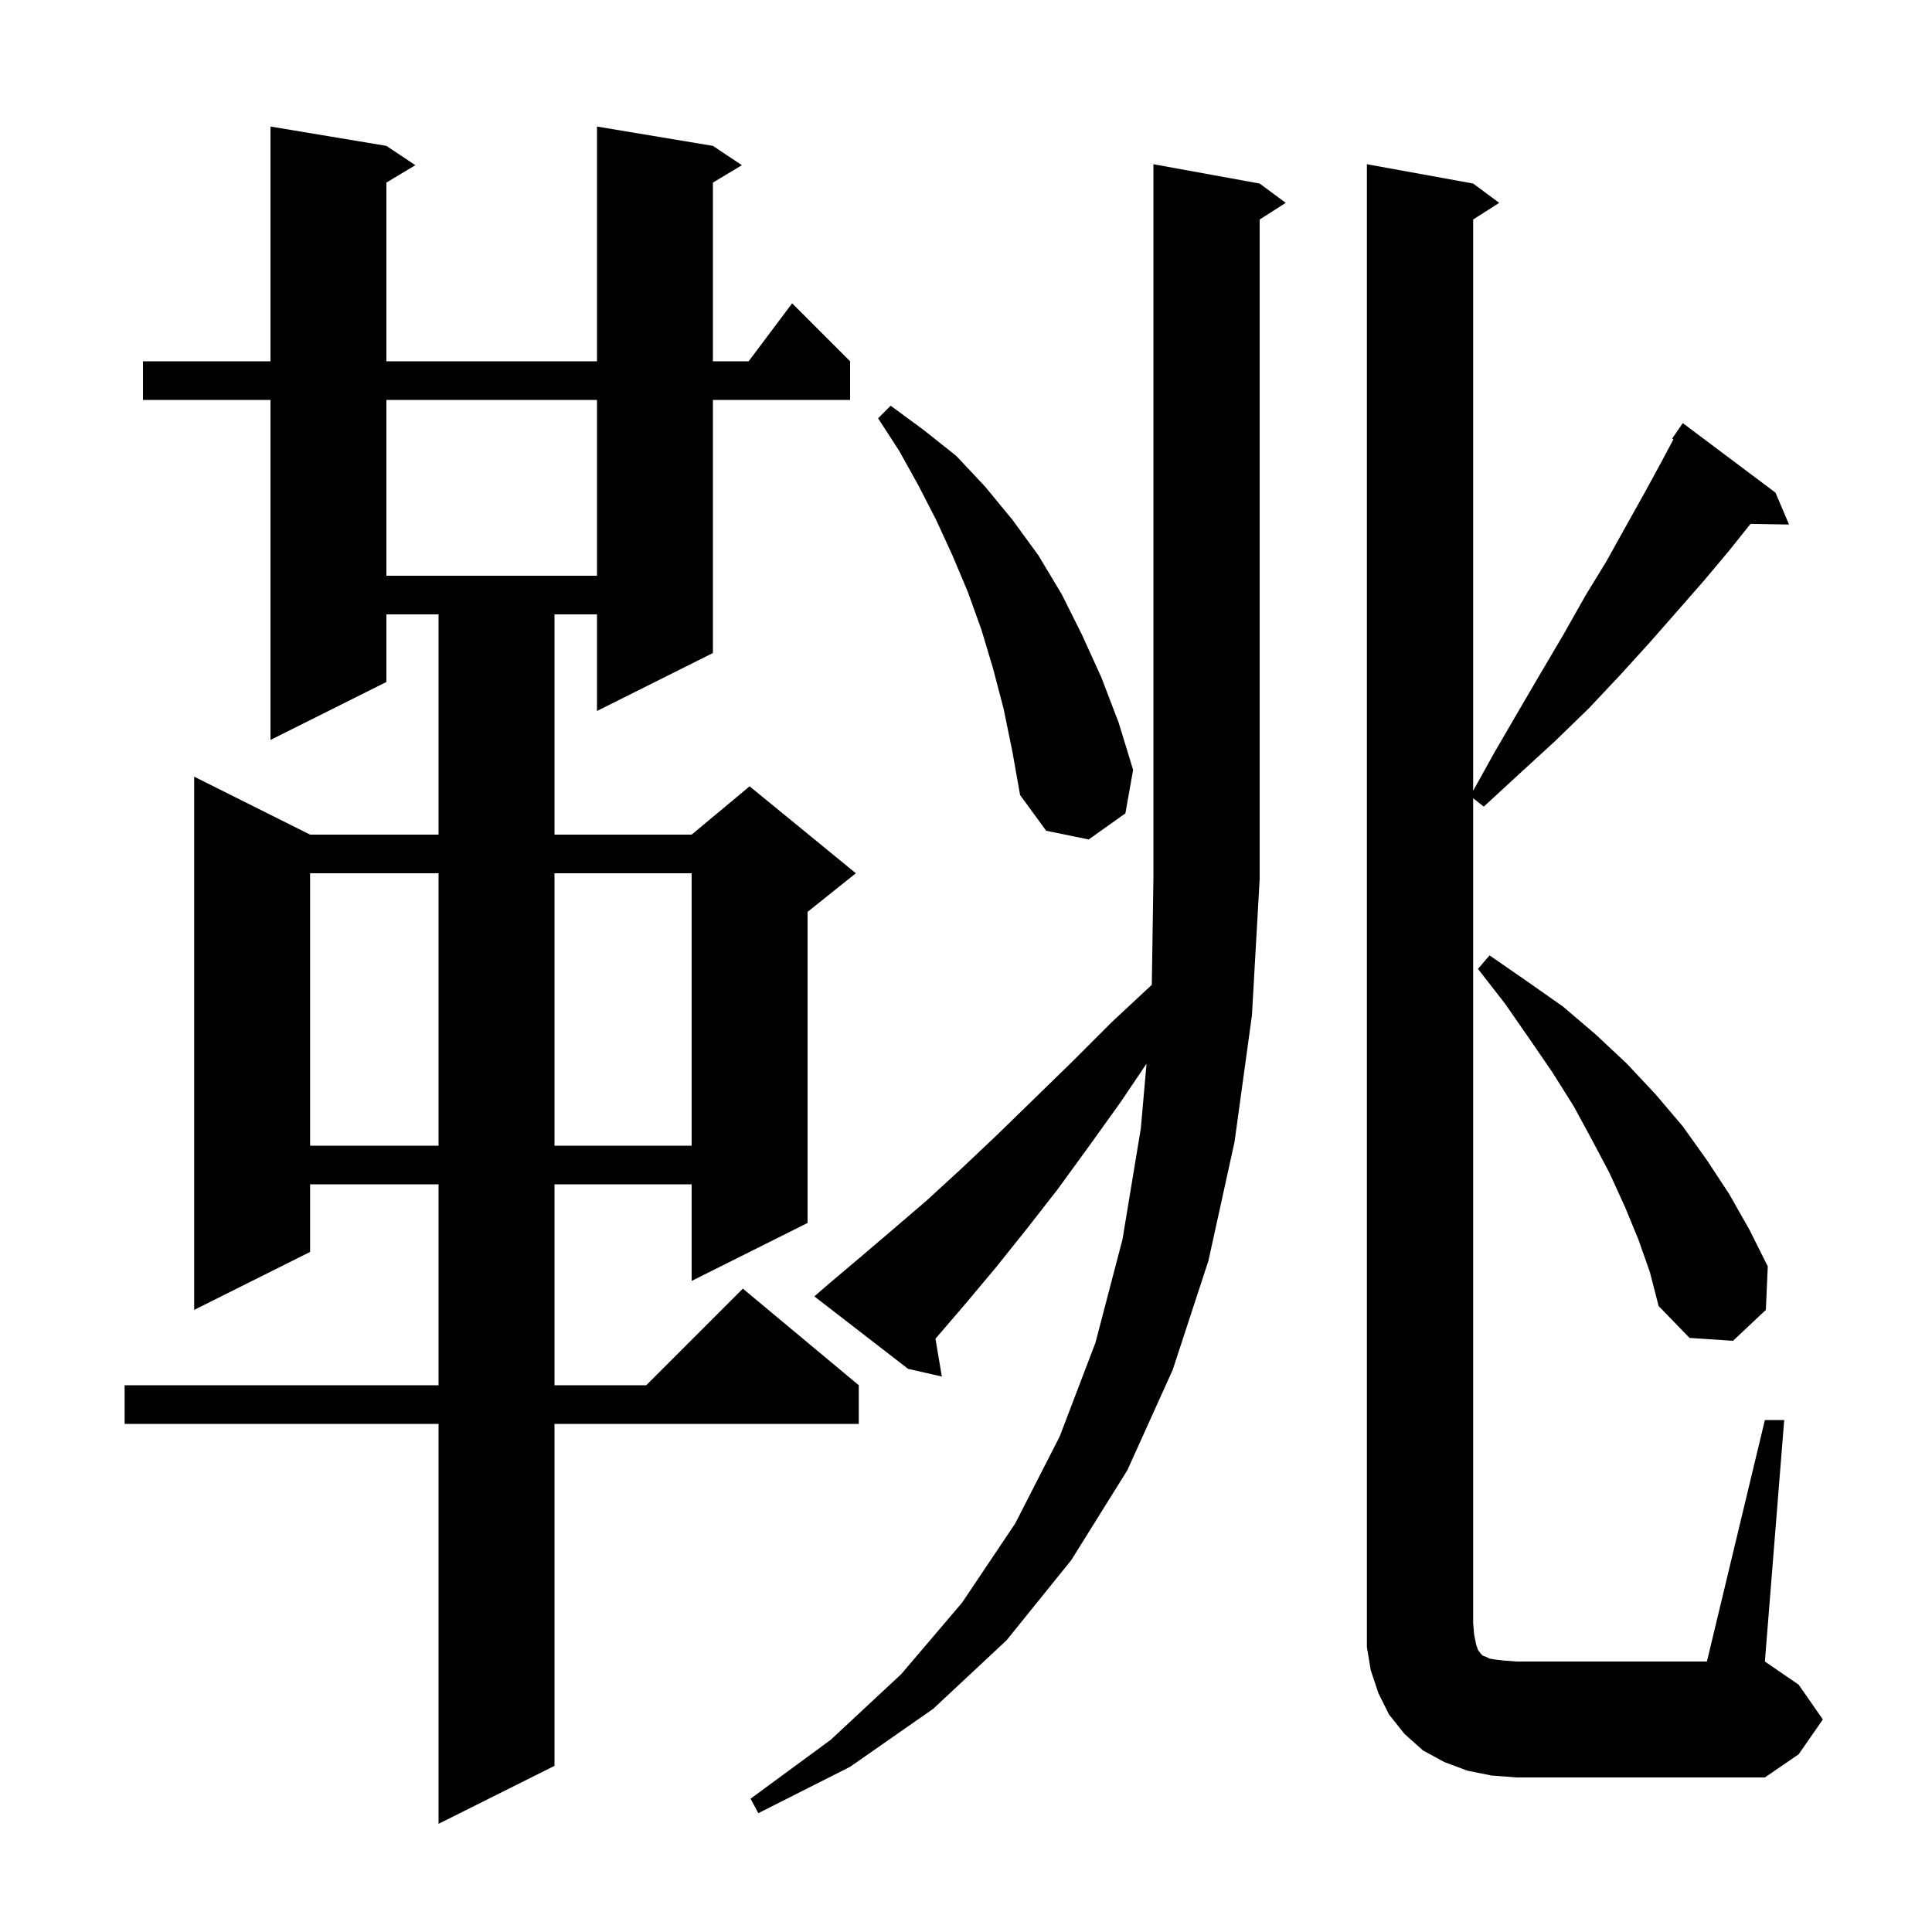 <svg xmlns="http://www.w3.org/2000/svg" xmlns:xlink="http://www.w3.org/1999/xlink" version="1.1" baseProfile="full" viewBox="0 0 200 200" width="200" height="200">
<g fill="black">
<path d="M 73.8 15.1 L 76.8 17.1 L 73.8 18.9 L 73.8 37.4 L 77.5 37.4 L 82.0 31.4 L 88.0 37.4 L 88.0 41.4 L 73.8 41.4 L 73.8 67.6 L 61.8 73.6 L 61.8 63.6 L 57.4 63.6 L 57.4 86.4 L 71.6 86.4 L 77.6 81.4 L 88.6 90.4 L 83.6 94.4 L 83.6 126.6 L 71.6 132.6 L 71.6 122.6 L 57.4 122.6 L 57.4 143.4 L 66.9 143.4 L 76.9 133.4 L 88.9 143.4 L 88.9 147.4 L 57.4 147.4 L 57.4 182.8 L 45.4 188.8 L 45.4 147.4 L 12.9 147.4 L 12.9 143.4 L 45.4 143.4 L 45.4 122.6 L 32.1 122.6 L 32.1 129.6 L 20.1 135.6 L 20.1 80.4 L 32.1 86.4 L 45.4 86.4 L 45.4 63.6 L 40.0 63.6 L 40.0 70.6 L 28.0 76.6 L 28.0 41.4 L 14.8 41.4 L 14.8 37.4 L 28.0 37.4 L 28.0 13.1 L 40.0 15.1 L 43.0 17.1 L 40.0 18.9 L 40.0 37.4 L 61.8 37.4 L 61.8 13.1 Z M 85.8 132.9 L 89.0 130.2 L 92.4 127.3 L 95.9 124.3 L 99.5 121.0 L 103.2 117.5 L 107.0 113.8 L 111.0 109.9 L 115.1 105.8 L 119.235 101.947 L 119.4 91.0 L 119.4 17.0 L 130.4 19.0 L 133.1 21.0 L 130.4 22.723 L 130.4 91.0 L 129.6 105.1 L 127.8 118.2 L 125.1 130.5 L 121.4 141.8 L 116.7 152.2 L 110.9 161.5 L 104.2 169.8 L 96.6 176.9 L 88.0 182.9 L 78.5 187.7 L 77.7 186.2 L 86.0 180.1 L 93.3 173.3 L 99.6 165.9 L 105.1 157.7 L 109.7 148.7 L 113.4 139.0 L 116.2 128.3 L 118.1 116.8 L 118.689 110.107 L 116.0 114.1 L 112.7 118.7 L 109.5 123.1 L 106.3 127.2 L 103.1 131.2 L 100.0 134.9 L 97.0 138.4 L 96.837 138.579 L 97.5 142.5 L 94.0 141.7 L 84.3 134.2 Z M 182.7 147.0 L 184.7 147.0 L 182.7 172.0 L 186.2 174.4 L 188.7 178.0 L 186.2 181.6 L 182.7 184.0 L 157.0 184.0 L 154.4 183.8 L 151.9 183.3 L 149.5 182.4 L 147.3 181.2 L 145.4 179.5 L 143.8 177.5 L 142.7 175.3 L 141.9 172.9 L 141.5 170.5 L 141.5 17.0 L 152.5 19.0 L 155.2 21.0 L 152.5 22.723 L 152.5 81.86 L 154.7 77.9 L 157.2 73.6 L 159.6 69.5 L 161.9 65.6 L 164.1 61.7 L 166.3 58.1 L 168.3 54.5 L 170.2 51.1 L 172.0 47.8 L 173.237 45.472 L 173.1 45.4 L 174.2 43.8 L 183.8 51.0 L 185.2 54.3 L 181.215 54.231 L 179.0 57.0 L 176.4 60.1 L 173.6 63.3 L 170.7 66.6 L 167.7 69.9 L 164.5 73.3 L 161.0 76.7 L 157.4 80.0 L 153.6 83.5 L 152.5 82.636 L 152.5 168.0 L 152.6 169.2 L 152.8 170.2 L 153.0 170.8 L 153.3 171.2 L 153.5 171.4 L 153.8 171.5 L 154.2 171.7 L 154.8 171.8 L 155.7 171.9 L 157.0 172.0 L 176.7 172.0 Z M 169.6 128.3 L 168.2 124.9 L 166.6 121.4 L 164.8 118.0 L 162.9 114.5 L 160.7 111.0 L 158.3 107.5 L 155.8 103.9 L 153.0 100.3 L 154.2 98.9 L 158.1 101.6 L 161.8 104.2 L 165.2 107.1 L 168.4 110.1 L 171.4 113.3 L 174.2 116.6 L 176.7 120.1 L 179.0 123.6 L 181.1 127.3 L 183.0 131.1 L 182.8 135.6 L 179.4 138.8 L 174.9 138.5 L 171.7 135.2 L 170.8 131.7 Z M 32.1 90.4 L 32.1 118.6 L 45.4 118.6 L 45.4 90.4 Z M 57.4 90.4 L 57.4 118.6 L 71.6 118.6 L 71.6 90.4 Z M 103.9 73.4 L 102.8 69.2 L 101.6 65.2 L 100.2 61.3 L 98.6 57.5 L 96.9 53.8 L 95.1 50.3 L 93.1 46.7 L 90.9 43.3 L 92.2 42.0 L 95.6 44.5 L 99.0 47.2 L 102.0 50.4 L 104.8 53.8 L 107.5 57.5 L 109.9 61.5 L 112.0 65.7 L 114.0 70.1 L 115.8 74.8 L 117.3 79.7 L 116.5 84.2 L 112.7 86.9 L 108.3 86.0 L 105.6 82.3 L 104.8 77.8 Z M 40.0 41.4 L 40.0 59.6 L 61.8 59.6 L 61.8 41.4 Z " />
</g>
</svg>
